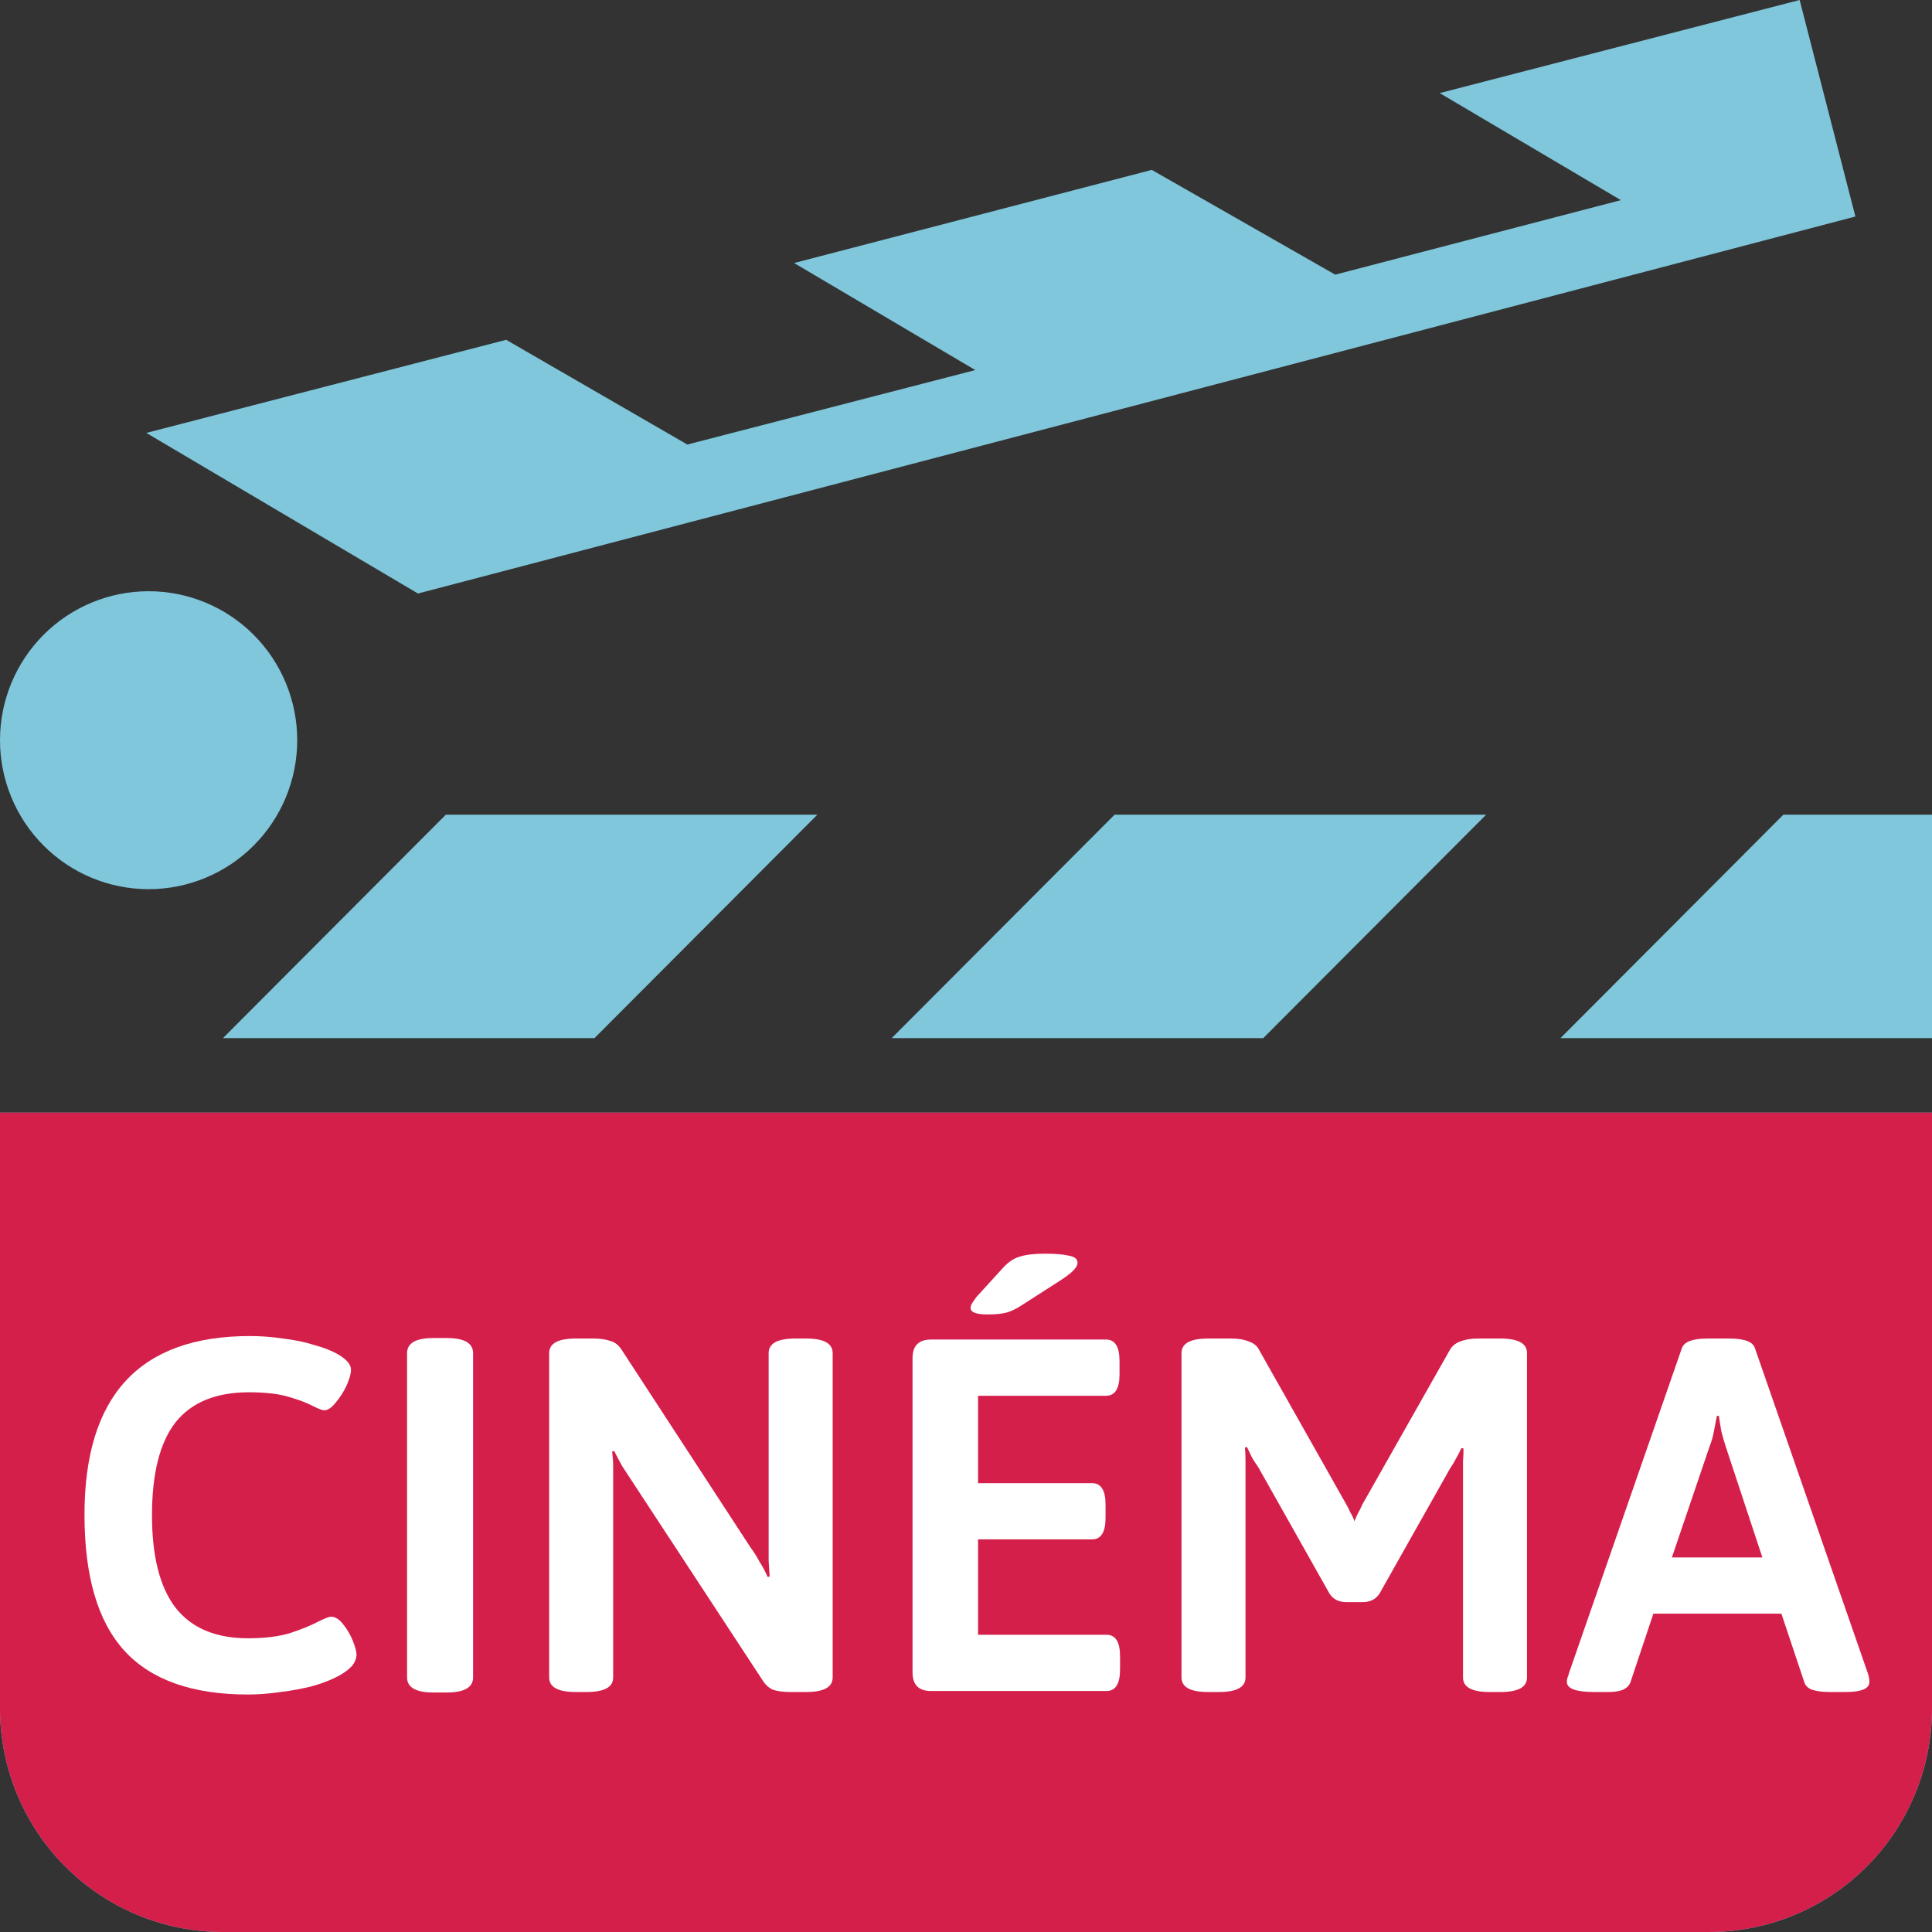 <svg width="64" height="64" viewBox="0 0 64 64" fill="none" xmlns="http://www.w3.org/2000/svg">
<rect x="0" y="0" width="64" height="64" fill="#333333" stroke="none"/>
<path d="M59.616 0L47.692 3.084L53.694 6.63L44.231 9.098L38.154 5.628L26.306 8.713L32.308 12.259L22.769 14.726L16.768 11.257L4.847 14.341L13.846 19.661L61.462 7.173L59.616 0.002V0ZM4.923 19.585C3.617 19.585 2.365 20.105 1.442 21.03C0.519 21.956 0 23.211 0 24.52C0 25.829 0.519 27.084 1.442 28.009C2.365 28.935 3.617 29.455 4.923 29.455C6.229 29.455 7.481 28.935 8.404 28.009C9.327 27.084 9.846 25.829 9.846 24.52C9.846 23.211 9.327 21.956 8.404 21.03C7.481 20.105 6.229 19.585 4.923 19.585ZM14.769 26.987L7.385 34.39H19.692L27.077 26.987H14.769ZM36.923 26.987L29.538 34.39H41.846L49.231 26.987H36.923ZM59.077 26.987L51.692 34.39H64V26.987H59.077ZM0 36.857V56.597C0 58.561 0.778 60.444 2.163 61.832C3.548 63.22 5.426 64 7.385 64H56.615C58.574 64 60.452 63.22 61.837 61.832C63.222 60.444 64 58.561 64 56.597V36.857H0Z" fill="#80C7DC"/>
<path d="M0 56.597V36.857H64V56.597C64 58.561 63.222 60.444 61.837 61.832C60.452 63.22 58.574 64 56.615 64H7.385C5.426 64 3.548 63.22 2.163 61.832C0.778 60.444 0 58.561 0 56.597Z" fill="#D51F4B"/>
<path d="M8.215 56.133C6.371 56.133 5.008 55.651 4.124 54.686C3.241 53.721 2.799 52.219 2.799 50.179C2.799 46.231 4.627 44.258 8.282 44.258C8.635 44.258 8.999 44.285 9.375 44.341C9.75 44.385 10.098 44.457 10.418 44.557C10.738 44.646 11.004 44.751 11.213 44.873C11.489 45.039 11.627 45.206 11.627 45.372C11.627 45.505 11.578 45.683 11.478 45.904C11.379 46.115 11.257 46.303 11.114 46.47C10.981 46.636 10.854 46.719 10.733 46.719C10.678 46.719 10.551 46.669 10.352 46.57C10.164 46.47 9.899 46.37 9.557 46.27C9.215 46.17 8.778 46.121 8.248 46.121C7.155 46.121 6.344 46.453 5.814 47.118C5.295 47.784 5.035 48.809 5.035 50.195C5.035 51.559 5.295 52.579 5.814 53.256C6.344 53.932 7.144 54.27 8.215 54.27C8.756 54.27 9.215 54.215 9.59 54.104C9.965 53.982 10.269 53.86 10.501 53.738C10.744 53.616 10.899 53.555 10.965 53.555C11.108 53.555 11.246 53.644 11.379 53.821C11.511 53.987 11.616 54.17 11.694 54.37C11.771 54.57 11.809 54.714 11.809 54.803C11.809 54.936 11.76 55.063 11.661 55.185C11.561 55.296 11.423 55.401 11.246 55.501C11.004 55.634 10.711 55.751 10.368 55.85C10.026 55.939 9.667 56.005 9.292 56.05C8.916 56.105 8.558 56.133 8.215 56.133Z" fill="white"/>
<path d="M14.363 56.066C13.777 56.066 13.485 55.9 13.485 55.568V44.823C13.485 44.491 13.777 44.324 14.363 44.324H14.793C15.379 44.324 15.671 44.491 15.671 44.823V55.568C15.671 55.9 15.379 56.066 14.793 56.066H14.363Z" fill="white"/>
<path d="M19.07 56.05C18.485 56.05 18.192 55.889 18.192 55.568V44.823C18.192 44.502 18.485 44.341 19.07 44.341H19.666C19.887 44.341 20.075 44.369 20.229 44.424C20.384 44.468 20.511 44.574 20.61 44.74L24.85 51.243C24.972 51.41 25.077 51.576 25.165 51.742C25.265 51.897 25.353 52.064 25.43 52.241L25.496 52.224C25.485 52.036 25.474 51.864 25.463 51.709C25.463 51.543 25.463 51.337 25.463 51.094V44.823C25.463 44.502 25.756 44.341 26.341 44.341H26.706C27.291 44.341 27.583 44.502 27.583 44.823V55.568C27.583 55.889 27.291 56.05 26.706 56.05H26.175C25.966 56.05 25.784 56.028 25.629 55.983C25.485 55.928 25.364 55.823 25.265 55.667L20.925 49.048C20.814 48.882 20.71 48.721 20.61 48.566C20.522 48.41 20.434 48.244 20.345 48.066L20.279 48.083C20.301 48.272 20.312 48.449 20.312 48.615C20.312 48.771 20.312 48.97 20.312 49.214V55.568C20.312 55.889 20.02 56.05 19.434 56.05H19.07Z" fill="white"/>
<path d="M30.842 56.017C30.434 56.017 30.229 55.812 30.229 55.401V44.99C30.229 44.579 30.434 44.374 30.842 44.374H36.639C36.937 44.374 37.086 44.613 37.086 45.089V45.522C37.086 45.999 36.937 46.237 36.639 46.237H32.399V49.131H36.175C36.474 49.131 36.623 49.369 36.623 49.846V50.279C36.623 50.755 36.474 50.994 36.175 50.994H32.399V54.154H36.656C36.954 54.154 37.103 54.392 37.103 54.869V55.301C37.103 55.778 36.954 56.017 36.656 56.017H30.842ZM32.714 43.543C32.338 43.543 32.151 43.471 32.151 43.326C32.151 43.282 32.167 43.232 32.2 43.177C32.233 43.121 32.283 43.049 32.349 42.961L33.244 41.979C33.409 41.802 33.586 41.685 33.774 41.63C33.973 41.563 34.254 41.53 34.618 41.53C34.961 41.53 35.226 41.552 35.414 41.597C35.601 41.63 35.695 41.708 35.695 41.83C35.695 41.896 35.657 41.974 35.579 42.062C35.502 42.151 35.353 42.267 35.132 42.412L33.89 43.21C33.691 43.343 33.514 43.432 33.36 43.476C33.205 43.52 32.99 43.543 32.714 43.543Z" fill="white"/>
<path d="M44.604 53.073C44.35 53.073 44.163 52.978 44.041 52.79L41.689 48.615C41.612 48.505 41.54 48.394 41.474 48.283C41.419 48.172 41.364 48.055 41.308 47.934L41.242 47.95C41.253 48.094 41.259 48.238 41.259 48.383C41.259 48.516 41.259 48.654 41.259 48.798V55.568C41.259 55.889 40.966 56.05 40.381 56.05H40.016C39.431 56.05 39.139 55.889 39.139 55.568V44.823C39.139 44.502 39.431 44.341 40.016 44.341H40.795C41.027 44.341 41.22 44.374 41.375 44.441C41.54 44.496 41.656 44.596 41.722 44.74L44.604 49.846C44.649 49.924 44.693 50.013 44.737 50.112C44.792 50.201 44.836 50.295 44.869 50.395C44.903 50.295 44.947 50.195 45.002 50.096C45.057 49.996 45.101 49.907 45.134 49.83L48.016 44.74C48.094 44.596 48.21 44.496 48.364 44.441C48.53 44.374 48.723 44.341 48.944 44.341H49.706C50.291 44.341 50.584 44.502 50.584 44.823V55.568C50.584 55.889 50.291 56.05 49.706 56.05H49.342C48.756 56.05 48.464 55.889 48.464 55.568V48.832C48.464 48.688 48.464 48.549 48.464 48.416C48.475 48.272 48.48 48.127 48.48 47.983L48.414 47.967C48.359 48.089 48.298 48.205 48.232 48.316C48.176 48.427 48.11 48.538 48.033 48.649L45.698 52.79C45.576 52.978 45.388 53.073 45.134 53.073H44.604Z" fill="white"/>
<path d="M52.816 56.05C52.209 56.05 51.905 55.939 51.905 55.717C51.905 55.673 51.91 55.629 51.922 55.584C51.944 55.54 51.96 55.49 51.971 55.434L55.715 44.657C55.792 44.446 56.073 44.341 56.559 44.341H57.288C57.785 44.341 58.066 44.446 58.133 44.657L61.876 55.434C61.909 55.534 61.926 55.629 61.926 55.717C61.926 55.939 61.661 56.05 61.131 56.05H60.617C60.396 56.05 60.209 56.028 60.054 55.983C59.91 55.939 59.817 55.856 59.773 55.734L59.011 53.455H54.77L54.008 55.734C53.964 55.845 53.876 55.928 53.743 55.983C53.622 56.028 53.468 56.05 53.28 56.05H52.816ZM55.383 51.593H58.381L57.172 47.934C57.117 47.767 57.067 47.595 57.023 47.418C56.99 47.24 56.962 47.069 56.94 46.902H56.874C56.841 47.069 56.808 47.24 56.775 47.418C56.742 47.595 56.692 47.767 56.626 47.934L55.383 51.593Z" fill="white"/>
</svg>
